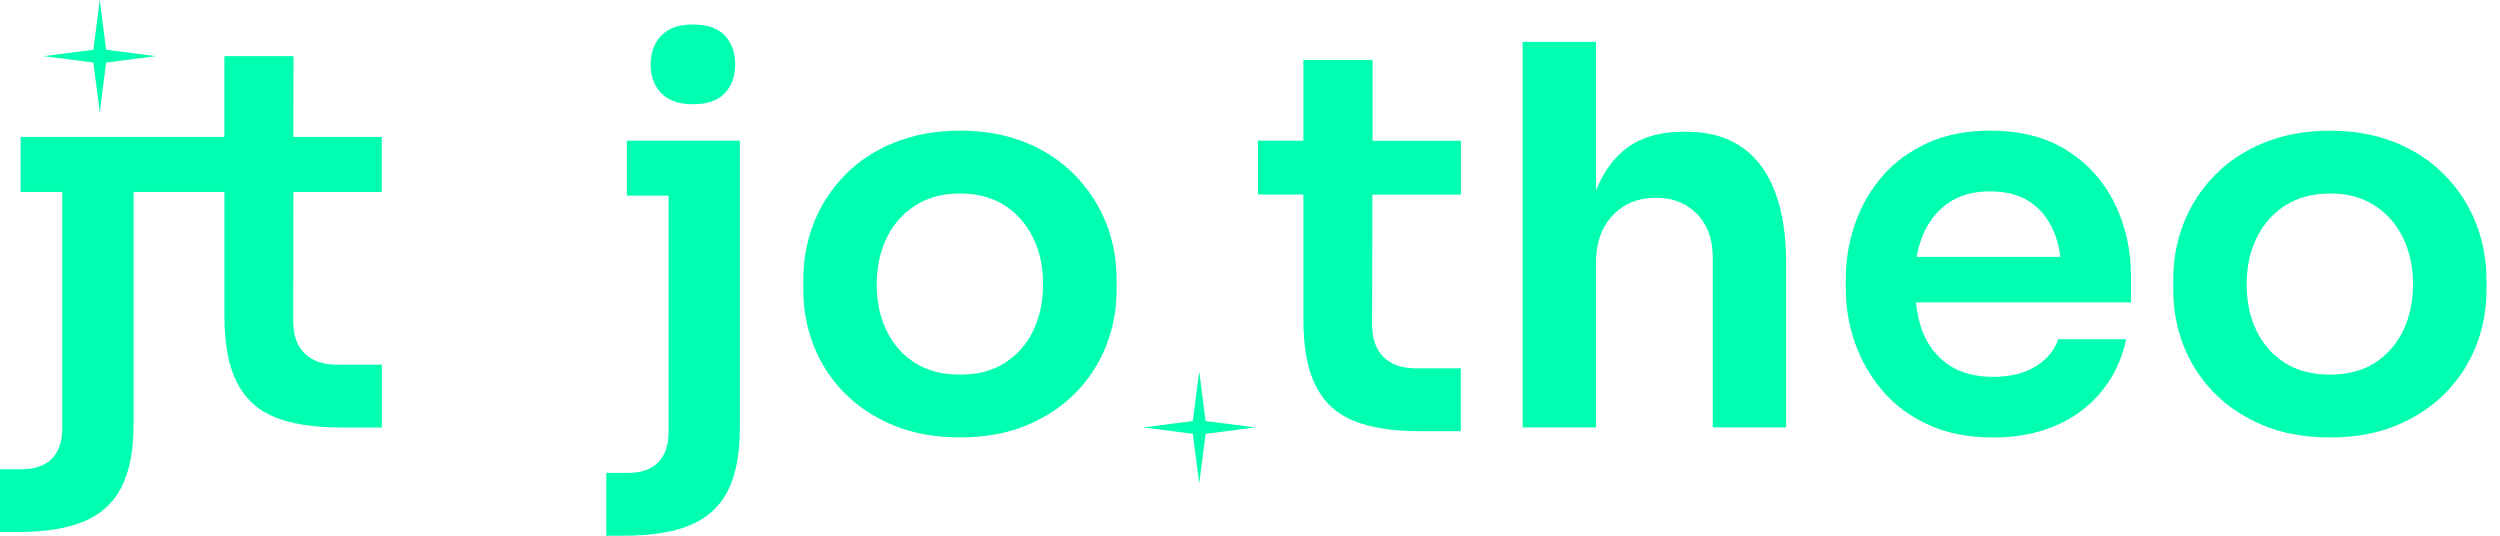 <svg width="140" height="30" viewBox="0 0 140 30" fill="none" xmlns="http://www.w3.org/2000/svg">
<path d="M21.38 10.748V7.67H16.429L16.437 3.145H12.565V7.67H10.02H7.475H3.487H1.153V10.748H3.487V23.996C3.487 24.724 3.296 25.288 2.911 25.682C2.525 26.076 1.968 26.274 1.241 26.274H0V29.793H0.974C2.513 29.793 3.753 29.594 4.7 29.201C5.646 28.807 6.346 28.171 6.799 27.292C7.252 26.413 7.479 25.236 7.479 23.757V10.748H10.024H12.569V17.698C12.569 19.256 12.799 20.493 13.264 21.412C13.73 22.33 14.437 22.978 15.396 23.364C16.35 23.75 17.578 23.94 19.078 23.94H21.384V20.421H18.871C18.084 20.421 17.475 20.211 17.054 19.785C16.628 19.36 16.418 18.755 16.418 17.968L16.433 10.752H21.38V10.748Z" fill="#00FFB0"/>
<path d="M5.586 6.29L5.944 3.503L8.732 3.145L5.944 2.787L5.586 0L5.229 2.787L2.441 3.145L5.229 3.503L5.586 6.29Z" fill="#00FFB0"/>
<path d="M35.105 7.877V10.954H37.439V24.203C37.439 24.93 37.248 25.495 36.863 25.889C36.477 26.282 35.92 26.481 35.193 26.481H33.952V30H34.926C36.465 30 37.706 29.801 38.652 29.408C39.598 29.014 40.298 28.378 40.752 27.499C41.205 26.62 41.431 25.443 41.431 23.964V10.954V7.877H37.443H35.105Z" fill="#00FFB0"/>
<path d="M38.803 5.837C39.61 5.837 40.207 5.63 40.593 5.217C40.978 4.803 41.169 4.27 41.169 3.618C41.169 2.946 40.978 2.406 40.593 1.992C40.207 1.578 39.61 1.372 38.803 1.372C38.012 1.372 37.423 1.578 37.03 1.992C36.636 2.406 36.437 2.946 36.437 3.618C36.437 4.27 36.632 4.803 37.03 5.217C37.423 5.63 38.016 5.837 38.803 5.837Z" fill="#00FFB0"/>
<path d="M60.199 9.813C59.439 9.034 58.517 8.421 57.435 7.98C56.35 7.539 55.129 7.316 53.769 7.316C52.41 7.316 51.181 7.539 50.087 7.98C48.994 8.425 48.068 9.034 47.308 9.813C46.549 10.592 45.972 11.479 45.579 12.473C45.185 13.467 44.986 14.521 44.986 15.622V16.243C44.986 17.328 45.177 18.362 45.563 19.348C45.948 20.334 46.513 21.213 47.264 21.98C48.016 22.747 48.93 23.36 50.016 23.813C51.101 24.266 52.35 24.493 53.773 24.493C55.173 24.493 56.414 24.266 57.499 23.813C58.584 23.36 59.499 22.747 60.251 21.98C60.998 21.213 61.567 20.334 61.952 19.348C62.338 18.362 62.529 17.328 62.529 16.243V15.622C62.529 14.517 62.33 13.467 61.936 12.473C61.535 11.483 60.958 10.592 60.199 9.813ZM57.865 18.509C57.499 19.268 56.97 19.869 56.282 20.314C55.59 20.759 54.755 20.978 53.769 20.978C52.764 20.978 51.916 20.756 51.225 20.314C50.537 19.873 50.008 19.268 49.642 18.509C49.276 17.75 49.097 16.887 49.097 15.921C49.097 14.954 49.284 14.088 49.658 13.316C50.032 12.549 50.569 11.94 51.268 11.499C51.968 11.054 52.803 10.835 53.769 10.835C54.736 10.835 55.563 11.058 56.255 11.499C56.946 11.94 57.475 12.549 57.853 13.316C58.231 14.084 58.414 14.954 58.414 15.921C58.41 16.887 58.227 17.75 57.865 18.509Z" fill="#00FFB0"/>
<path d="M76.863 3.352H72.99V7.877H70.445V10.895H72.99V17.905C72.99 19.463 73.221 20.7 73.686 21.618C74.151 22.537 74.859 23.185 75.817 23.571C76.771 23.956 78 24.147 79.499 24.147H81.805V20.628H79.292C78.505 20.628 77.897 20.418 77.475 19.992C77.05 19.567 76.839 18.962 76.839 18.175L76.855 10.899H81.809V7.881H76.863V3.352Z" fill="#00FFB0"/>
<path d="M94.433 7.376H94.258C92.998 7.376 91.956 7.67 91.137 8.262C90.366 8.819 89.789 9.634 89.38 10.664V2.346H85.268V23.936H89.38V14.946V14.652C89.38 13.586 89.69 12.724 90.31 12.064C90.93 11.404 91.746 11.073 92.748 11.073C93.674 11.073 94.433 11.376 95.026 11.976C95.618 12.576 95.912 13.38 95.912 14.386V23.936H100.024V14.767C100.024 12.362 99.551 10.529 98.604 9.268C97.654 8.008 96.266 7.376 94.433 7.376Z" fill="#00FFB0"/>
<path d="M115.797 8.453C114.624 7.694 113.169 7.316 111.435 7.316C110.115 7.316 108.946 7.547 107.932 8.012C106.919 8.477 106.072 9.097 105.404 9.877C104.732 10.656 104.223 11.543 103.881 12.537C103.535 13.531 103.364 14.561 103.364 15.626V16.187C103.364 17.213 103.535 18.219 103.881 19.205C104.227 20.191 104.74 21.081 105.42 21.881C106.099 22.68 106.958 23.316 107.992 23.789C109.026 24.262 110.235 24.501 111.614 24.501C112.934 24.501 114.115 24.274 115.149 23.821C116.183 23.368 117.038 22.728 117.706 21.897C118.378 21.07 118.831 20.103 119.066 18.998H115.249C115.074 19.59 114.668 20.087 114.036 20.493C113.404 20.899 112.596 21.101 111.61 21.101C110.604 21.101 109.777 20.879 109.125 20.437C108.473 19.992 107.992 19.384 107.678 18.604C107.475 18.099 107.36 17.531 107.288 16.934H119.332V15.419C119.332 14 119.038 12.676 118.445 11.443C117.853 10.211 116.974 9.213 115.797 8.453ZM109.129 11.352C109.761 10.927 110.529 10.716 111.435 10.716C112.342 10.716 113.089 10.911 113.682 11.308C114.274 11.702 114.72 12.266 115.026 12.994C115.197 13.408 115.308 13.877 115.384 14.386H107.332C107.412 13.936 107.531 13.519 107.69 13.145C108.02 12.374 108.501 11.777 109.129 11.352Z" fill="#00FFB0"/>
<path d="M138.644 12.477C138.251 11.483 137.674 10.592 136.915 9.817C136.155 9.038 135.233 8.425 134.151 7.984C133.066 7.543 131.845 7.32 130.485 7.32C129.125 7.32 127.897 7.543 126.803 7.984C125.71 8.429 124.783 9.038 124.024 9.817C123.264 10.596 122.688 11.483 122.294 12.477C121.901 13.471 121.702 14.525 121.702 15.626V16.247C121.702 17.332 121.893 18.366 122.278 19.352C122.664 20.338 123.229 21.217 123.98 21.984C124.732 22.752 125.646 23.364 126.732 23.817C127.817 24.27 129.066 24.497 130.489 24.497C131.889 24.497 133.129 24.27 134.215 23.817C135.3 23.364 136.215 22.752 136.966 21.984C137.714 21.217 138.282 20.338 138.668 19.352C139.054 18.366 139.245 17.332 139.245 16.247V15.626C139.237 14.521 139.038 13.471 138.644 12.477ZM134.581 18.509C134.215 19.268 133.686 19.869 132.998 20.314C132.306 20.759 131.471 20.978 130.485 20.978C129.479 20.978 128.632 20.756 127.94 20.314C127.252 19.873 126.724 19.268 126.358 18.509C125.992 17.75 125.813 16.887 125.813 15.921C125.813 14.954 126 14.088 126.374 13.316C126.748 12.549 127.284 11.94 127.984 11.499C128.684 11.054 129.519 10.835 130.485 10.835C131.451 10.835 132.278 11.058 132.97 11.499C133.662 11.94 134.191 12.549 134.569 13.316C134.946 14.084 135.129 14.954 135.129 15.921C135.125 16.887 134.942 17.75 134.581 18.509Z" fill="#00FFB0"/>
<path d="M67.157 20.795L66.799 23.578L64.012 23.936L66.799 24.294L67.157 27.081L67.515 24.294L70.298 23.936L67.515 23.578L67.157 20.795Z" fill="#00FFB0"/>
</svg>
